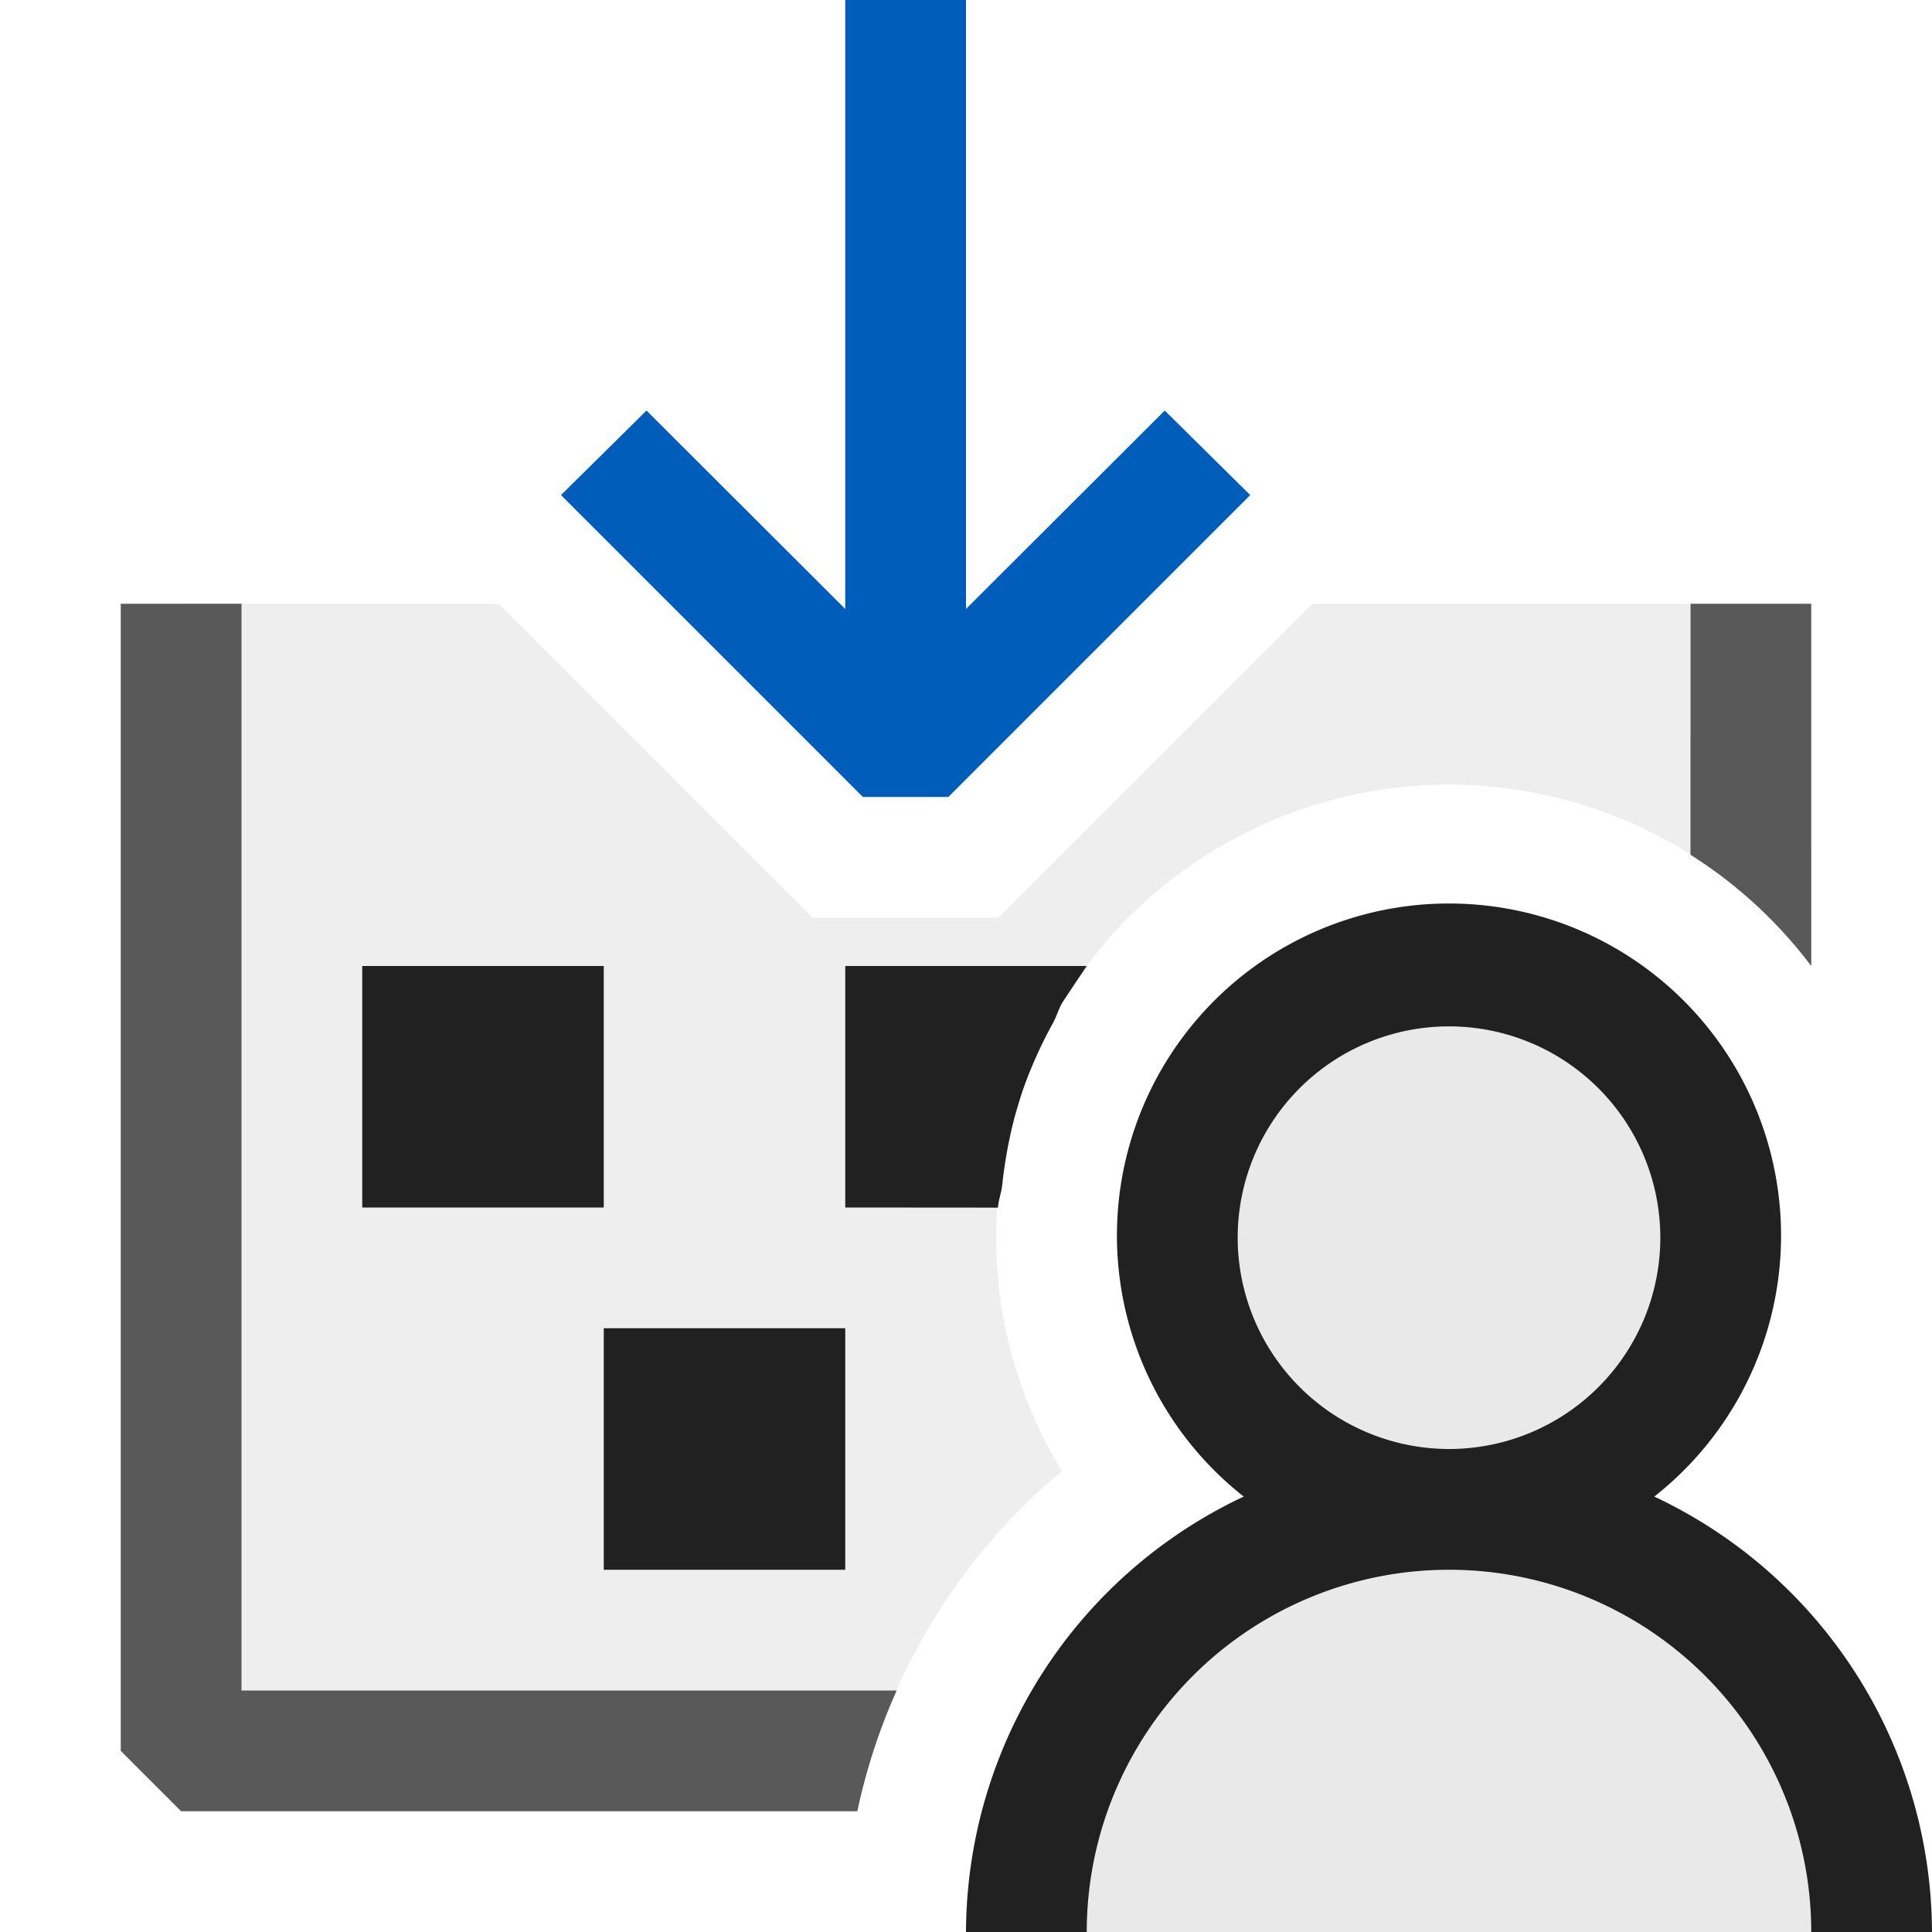 <svg xmlns="http://www.w3.org/2000/svg" viewBox="0 0 16 16">
  <defs>
    <style>.canvas{fill: none; opacity: 0;}.light-defaultgrey-10{fill: #212121; opacity: 0.1;}.light-defaultgrey{fill: #212121; opacity: 1;}.light-blue{fill: #005dba; opacity: 1;}.cls-1{opacity:0.75;}</style>
  </defs>
  <title>UserBuild</title>
  <g id="canvas">
    <path class="canvas" d="M16,16H0V0H16Z" />
  </g>
  <g id="level-1">
    <g class="cls-1">
      <path class="light-defaultgrey-10" d="M15,7.023V8A3.749,3.749,0,0,0,8.25,10.25a3.7,3.7,0,0,0,.544,1.932A5.026,5.026,0,0,0,7.1,15H7a4.612,4.612,0,0,1,.028-.5H1.5V5H4.129l2.6,2.6H8.268l2.6-2.6H14V6.09A3.765,3.765,0,0,1,15,7.023Z" />
      <path class="light-defaultgrey" d="M7.1,15H1.5L1,14.5V5H2v9H7.426A4.966,4.966,0,0,0,7.1,15ZM14,7.079V5h1V8A3.78,3.78,0,0,0,14,7.079Z" />
    </g>
    <path class="light-defaultgrey-10" d="M15.5,16h-7a3.5,3.5,0,0,1,7,0Zm-1.25-5.75A2.25,2.25,0,1,0,12,12.5,2.25,2.25,0,0,0,14.25,10.25Z" />
    <path class="light-defaultgrey" d="M7,10V8H9l-.084.125-.043.064L8.8,8.3c-.032.052-.048.113-.077.167a3.764,3.764,0,0,0-.235.512c-.034.093-.061.186-.088.282a3.858,3.858,0,0,0-.1.553c-.007.064-.031.122-.035.187Zm0,1H5v2H7ZM5,8H3v2H5Z" />
    <path class="light-defaultgrey" d="M13.7,12.394a2.75,2.75,0,1,0-3.4,0A4,4,0,0,0,8,16H9a3,3,0,0,1,6,0h1A4,4,0,0,0,13.7,12.394ZM10.25,10.25A1.75,1.75,0,1,1,12,12,1.752,1.752,0,0,1,10.25,10.25Z" />
    <path class="light-blue" d="M10.354,4.1l-2.5,2.5H7.146l-2.5-2.5L5.354,3.4,7,5.043V0H8V5.043L9.646,3.4Z" />
  </g>
</svg>
